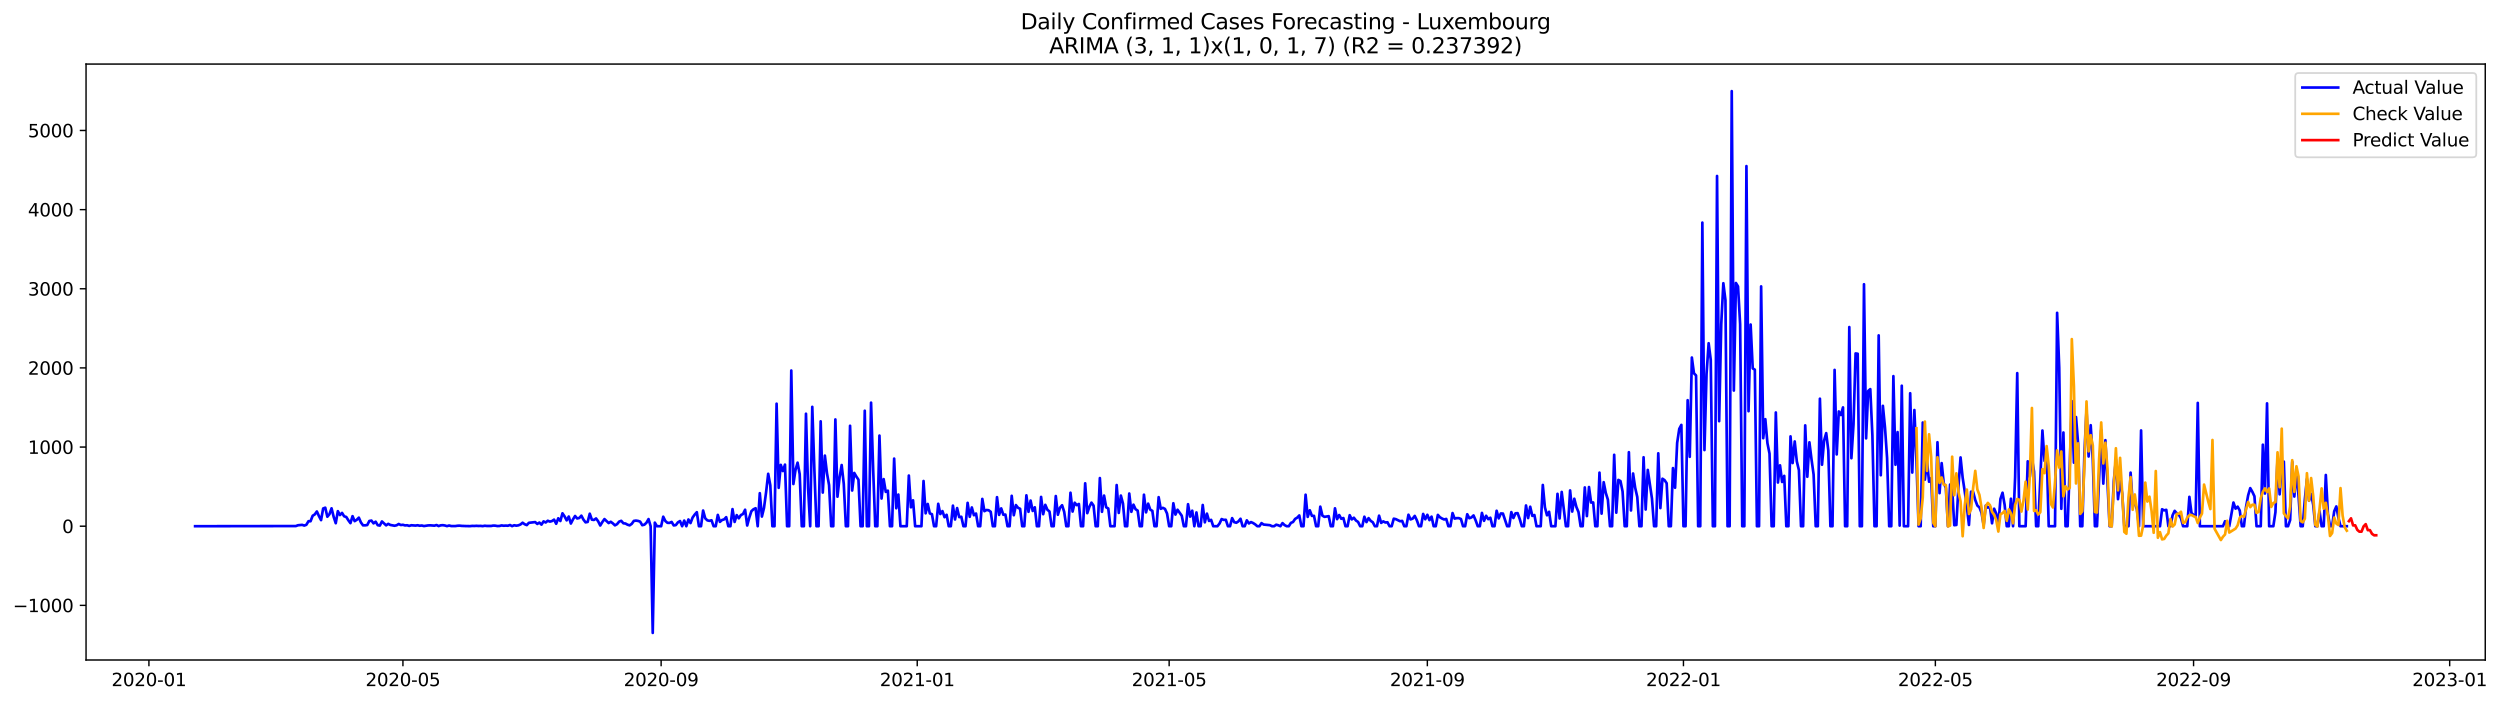 <?xml version="1.0" encoding="utf-8" standalone="no"?>
<!DOCTYPE svg PUBLIC "-//W3C//DTD SVG 1.1//EN"
  "http://www.w3.org/Graphics/SVG/1.1/DTD/svg11.dtd">
<svg xmlns:xlink="http://www.w3.org/1999/xlink" width="1395.46pt" height="392.274pt" viewBox="0 0 1395.46 392.274" xmlns="http://www.w3.org/2000/svg" version="1.1">
 <defs>
  <style type="text/css">*{stroke-linejoin: round; stroke-linecap: butt}</style>
 </defs>
 <g id="figure_1">
  <g id="patch_1">
   <path d="M 0 392.274 
L 1395.46 392.274 
L 1395.46 0 
L 0 0 
z
" style="fill: #ffffff"/>
  </g>
  <g id="axes_1">
   <g id="patch_2">
    <path d="M 48.03 368.396 
L 1387.23 368.396 
L 1387.23 35.755 
L 48.03 35.755 
z
" style="fill: #ffffff"/>
   </g>
   <g id="matplotlib.axis_1">
    <g id="xtick_1">
     <g id="line2d_1">
      <defs>
       <path id="m0e6e13037a" d="M 0 0 
L 0 3.5 
" style="stroke: #000000; stroke-width: 0.8"/>
      </defs>
      <g>
       <use xlink:href="#m0e6e13037a" x="83.124" y="368.396" style="stroke: #000000; stroke-width: 0.8"/>
      </g>
     </g>
     <g id="text_1">
      <!-- 2020-01 -->
      <g transform="translate(62.232 382.994)scale(0.1 -0.1)">
       <defs>
        <path id="DejaVuSans-32" d="M 1228 531 
L 3431 531 
L 3431 0 
L 469 0 
L 469 531 
Q 828 903 1448 1529 
Q 2069 2156 2228 2338 
Q 2531 2678 2651 2914 
Q 2772 3150 2772 3378 
Q 2772 3750 2511 3984 
Q 2250 4219 1831 4219 
Q 1534 4219 1204 4116 
Q 875 4013 500 3803 
L 500 4441 
Q 881 4594 1212 4672 
Q 1544 4750 1819 4750 
Q 2544 4750 2975 4387 
Q 3406 4025 3406 3419 
Q 3406 3131 3298 2873 
Q 3191 2616 2906 2266 
Q 2828 2175 2409 1742 
Q 1991 1309 1228 531 
z
" transform="scale(0.016)"/>
        <path id="DejaVuSans-30" d="M 2034 4250 
Q 1547 4250 1301 3770 
Q 1056 3291 1056 2328 
Q 1056 1369 1301 889 
Q 1547 409 2034 409 
Q 2525 409 2770 889 
Q 3016 1369 3016 2328 
Q 3016 3291 2770 3770 
Q 2525 4250 2034 4250 
z
M 2034 4750 
Q 2819 4750 3233 4129 
Q 3647 3509 3647 2328 
Q 3647 1150 3233 529 
Q 2819 -91 2034 -91 
Q 1250 -91 836 529 
Q 422 1150 422 2328 
Q 422 3509 836 4129 
Q 1250 4750 2034 4750 
z
" transform="scale(0.016)"/>
        <path id="DejaVuSans-2d" d="M 313 2009 
L 1997 2009 
L 1997 1497 
L 313 1497 
L 313 2009 
z
" transform="scale(0.016)"/>
        <path id="DejaVuSans-31" d="M 794 531 
L 1825 531 
L 1825 4091 
L 703 3866 
L 703 4441 
L 1819 4666 
L 2450 4666 
L 2450 531 
L 3481 531 
L 3481 0 
L 794 0 
L 794 531 
z
" transform="scale(0.016)"/>
       </defs>
       <use xlink:href="#DejaVuSans-32"/>
       <use xlink:href="#DejaVuSans-30" x="63.623"/>
       <use xlink:href="#DejaVuSans-32" x="127.246"/>
       <use xlink:href="#DejaVuSans-30" x="190.869"/>
       <use xlink:href="#DejaVuSans-2d" x="254.492"/>
       <use xlink:href="#DejaVuSans-30" x="290.576"/>
       <use xlink:href="#DejaVuSans-31" x="354.199"/>
      </g>
     </g>
    </g>
    <g id="xtick_2">
     <g id="line2d_2">
      <g>
       <use xlink:href="#m0e6e13037a" x="224.906" y="368.396" style="stroke: #000000; stroke-width: 0.8"/>
      </g>
     </g>
     <g id="text_2">
      <!-- 2020-05 -->
      <g transform="translate(204.015 382.994)scale(0.1 -0.1)">
       <defs>
        <path id="DejaVuSans-35" d="M 691 4666 
L 3169 4666 
L 3169 4134 
L 1269 4134 
L 1269 2991 
Q 1406 3038 1543 3061 
Q 1681 3084 1819 3084 
Q 2600 3084 3056 2656 
Q 3513 2228 3513 1497 
Q 3513 744 3044 326 
Q 2575 -91 1722 -91 
Q 1428 -91 1123 -41 
Q 819 9 494 109 
L 494 744 
Q 775 591 1075 516 
Q 1375 441 1709 441 
Q 2250 441 2565 725 
Q 2881 1009 2881 1497 
Q 2881 1984 2565 2268 
Q 2250 2553 1709 2553 
Q 1456 2553 1204 2497 
Q 953 2441 691 2322 
L 691 4666 
z
" transform="scale(0.016)"/>
       </defs>
       <use xlink:href="#DejaVuSans-32"/>
       <use xlink:href="#DejaVuSans-30" x="63.623"/>
       <use xlink:href="#DejaVuSans-32" x="127.246"/>
       <use xlink:href="#DejaVuSans-30" x="190.869"/>
       <use xlink:href="#DejaVuSans-2d" x="254.492"/>
       <use xlink:href="#DejaVuSans-30" x="290.576"/>
       <use xlink:href="#DejaVuSans-35" x="354.199"/>
      </g>
     </g>
    </g>
    <g id="xtick_3">
     <g id="line2d_3">
      <g>
       <use xlink:href="#m0e6e13037a" x="369.032" y="368.396" style="stroke: #000000; stroke-width: 0.8"/>
      </g>
     </g>
     <g id="text_3">
      <!-- 2020-09 -->
      <g transform="translate(348.141 382.994)scale(0.1 -0.1)">
       <defs>
        <path id="DejaVuSans-39" d="M 703 97 
L 703 672 
Q 941 559 1184 500 
Q 1428 441 1663 441 
Q 2288 441 2617 861 
Q 2947 1281 2994 2138 
Q 2813 1869 2534 1725 
Q 2256 1581 1919 1581 
Q 1219 1581 811 2004 
Q 403 2428 403 3163 
Q 403 3881 828 4315 
Q 1253 4750 1959 4750 
Q 2769 4750 3195 4129 
Q 3622 3509 3622 2328 
Q 3622 1225 3098 567 
Q 2575 -91 1691 -91 
Q 1453 -91 1209 -44 
Q 966 3 703 97 
z
M 1959 2075 
Q 2384 2075 2632 2365 
Q 2881 2656 2881 3163 
Q 2881 3666 2632 3958 
Q 2384 4250 1959 4250 
Q 1534 4250 1286 3958 
Q 1038 3666 1038 3163 
Q 1038 2656 1286 2365 
Q 1534 2075 1959 2075 
z
" transform="scale(0.016)"/>
       </defs>
       <use xlink:href="#DejaVuSans-32"/>
       <use xlink:href="#DejaVuSans-30" x="63.623"/>
       <use xlink:href="#DejaVuSans-32" x="127.246"/>
       <use xlink:href="#DejaVuSans-30" x="190.869"/>
       <use xlink:href="#DejaVuSans-2d" x="254.492"/>
       <use xlink:href="#DejaVuSans-30" x="290.576"/>
       <use xlink:href="#DejaVuSans-39" x="354.199"/>
      </g>
     </g>
    </g>
    <g id="xtick_4">
     <g id="line2d_4">
      <g>
       <use xlink:href="#m0e6e13037a" x="511.986" y="368.396" style="stroke: #000000; stroke-width: 0.8"/>
      </g>
     </g>
     <g id="text_4">
      <!-- 2021-01 -->
      <g transform="translate(491.095 382.994)scale(0.1 -0.1)">
       <use xlink:href="#DejaVuSans-32"/>
       <use xlink:href="#DejaVuSans-30" x="63.623"/>
       <use xlink:href="#DejaVuSans-32" x="127.246"/>
       <use xlink:href="#DejaVuSans-31" x="190.869"/>
       <use xlink:href="#DejaVuSans-2d" x="254.492"/>
       <use xlink:href="#DejaVuSans-30" x="290.576"/>
       <use xlink:href="#DejaVuSans-31" x="354.199"/>
      </g>
     </g>
    </g>
    <g id="xtick_5">
     <g id="line2d_5">
      <g>
       <use xlink:href="#m0e6e13037a" x="652.597" y="368.396" style="stroke: #000000; stroke-width: 0.8"/>
      </g>
     </g>
     <g id="text_5">
      <!-- 2021-05 -->
      <g transform="translate(631.706 382.994)scale(0.1 -0.1)">
       <use xlink:href="#DejaVuSans-32"/>
       <use xlink:href="#DejaVuSans-30" x="63.623"/>
       <use xlink:href="#DejaVuSans-32" x="127.246"/>
       <use xlink:href="#DejaVuSans-31" x="190.869"/>
       <use xlink:href="#DejaVuSans-2d" x="254.492"/>
       <use xlink:href="#DejaVuSans-30" x="290.576"/>
       <use xlink:href="#DejaVuSans-35" x="354.199"/>
      </g>
     </g>
    </g>
    <g id="xtick_6">
     <g id="line2d_6">
      <g>
       <use xlink:href="#m0e6e13037a" x="796.723" y="368.396" style="stroke: #000000; stroke-width: 0.8"/>
      </g>
     </g>
     <g id="text_6">
      <!-- 2021-09 -->
      <g transform="translate(775.832 382.994)scale(0.1 -0.1)">
       <use xlink:href="#DejaVuSans-32"/>
       <use xlink:href="#DejaVuSans-30" x="63.623"/>
       <use xlink:href="#DejaVuSans-32" x="127.246"/>
       <use xlink:href="#DejaVuSans-31" x="190.869"/>
       <use xlink:href="#DejaVuSans-2d" x="254.492"/>
       <use xlink:href="#DejaVuSans-30" x="290.576"/>
       <use xlink:href="#DejaVuSans-39" x="354.199"/>
      </g>
     </g>
    </g>
    <g id="xtick_7">
     <g id="line2d_7">
      <g>
       <use xlink:href="#m0e6e13037a" x="939.677" y="368.396" style="stroke: #000000; stroke-width: 0.8"/>
      </g>
     </g>
     <g id="text_7">
      <!-- 2022-01 -->
      <g transform="translate(918.786 382.994)scale(0.1 -0.1)">
       <use xlink:href="#DejaVuSans-32"/>
       <use xlink:href="#DejaVuSans-30" x="63.623"/>
       <use xlink:href="#DejaVuSans-32" x="127.246"/>
       <use xlink:href="#DejaVuSans-32" x="190.869"/>
       <use xlink:href="#DejaVuSans-2d" x="254.492"/>
       <use xlink:href="#DejaVuSans-30" x="290.576"/>
       <use xlink:href="#DejaVuSans-31" x="354.199"/>
      </g>
     </g>
    </g>
    <g id="xtick_8">
     <g id="line2d_8">
      <g>
       <use xlink:href="#m0e6e13037a" x="1080.288" y="368.396" style="stroke: #000000; stroke-width: 0.8"/>
      </g>
     </g>
     <g id="text_8">
      <!-- 2022-05 -->
      <g transform="translate(1059.397 382.994)scale(0.1 -0.1)">
       <use xlink:href="#DejaVuSans-32"/>
       <use xlink:href="#DejaVuSans-30" x="63.623"/>
       <use xlink:href="#DejaVuSans-32" x="127.246"/>
       <use xlink:href="#DejaVuSans-32" x="190.869"/>
       <use xlink:href="#DejaVuSans-2d" x="254.492"/>
       <use xlink:href="#DejaVuSans-30" x="290.576"/>
       <use xlink:href="#DejaVuSans-35" x="354.199"/>
      </g>
     </g>
    </g>
    <g id="xtick_9">
     <g id="line2d_9">
      <g>
       <use xlink:href="#m0e6e13037a" x="1224.414" y="368.396" style="stroke: #000000; stroke-width: 0.8"/>
      </g>
     </g>
     <g id="text_9">
      <!-- 2022-09 -->
      <g transform="translate(1203.523 382.994)scale(0.1 -0.1)">
       <use xlink:href="#DejaVuSans-32"/>
       <use xlink:href="#DejaVuSans-30" x="63.623"/>
       <use xlink:href="#DejaVuSans-32" x="127.246"/>
       <use xlink:href="#DejaVuSans-32" x="190.869"/>
       <use xlink:href="#DejaVuSans-2d" x="254.492"/>
       <use xlink:href="#DejaVuSans-30" x="290.576"/>
       <use xlink:href="#DejaVuSans-39" x="354.199"/>
      </g>
     </g>
    </g>
    <g id="xtick_10">
     <g id="line2d_10">
      <g>
       <use xlink:href="#m0e6e13037a" x="1367.368" y="368.396" style="stroke: #000000; stroke-width: 0.8"/>
      </g>
     </g>
     <g id="text_10">
      <!-- 2023-01 -->
      <g transform="translate(1346.477 382.994)scale(0.1 -0.1)">
       <defs>
        <path id="DejaVuSans-33" d="M 2597 2516 
Q 3050 2419 3304 2112 
Q 3559 1806 3559 1356 
Q 3559 666 3084 287 
Q 2609 -91 1734 -91 
Q 1441 -91 1130 -33 
Q 819 25 488 141 
L 488 750 
Q 750 597 1062 519 
Q 1375 441 1716 441 
Q 2309 441 2620 675 
Q 2931 909 2931 1356 
Q 2931 1769 2642 2001 
Q 2353 2234 1838 2234 
L 1294 2234 
L 1294 2753 
L 1863 2753 
Q 2328 2753 2575 2939 
Q 2822 3125 2822 3475 
Q 2822 3834 2567 4026 
Q 2313 4219 1838 4219 
Q 1578 4219 1281 4162 
Q 984 4106 628 3988 
L 628 4550 
Q 988 4650 1302 4700 
Q 1616 4750 1894 4750 
Q 2613 4750 3031 4423 
Q 3450 4097 3450 3541 
Q 3450 3153 3228 2886 
Q 3006 2619 2597 2516 
z
" transform="scale(0.016)"/>
       </defs>
       <use xlink:href="#DejaVuSans-32"/>
       <use xlink:href="#DejaVuSans-30" x="63.623"/>
       <use xlink:href="#DejaVuSans-32" x="127.246"/>
       <use xlink:href="#DejaVuSans-33" x="190.869"/>
       <use xlink:href="#DejaVuSans-2d" x="254.492"/>
       <use xlink:href="#DejaVuSans-30" x="290.576"/>
       <use xlink:href="#DejaVuSans-31" x="354.199"/>
      </g>
     </g>
    </g>
   </g>
   <g id="matplotlib.axis_2">
    <g id="ytick_1">
     <g id="line2d_11">
      <defs>
       <path id="maed65c2518" d="M 0 0 
L -3.5 0 
" style="stroke: #000000; stroke-width: 0.8"/>
      </defs>
      <g>
       <use xlink:href="#maed65c2518" x="48.03" y="337.901" style="stroke: #000000; stroke-width: 0.8"/>
      </g>
     </g>
     <g id="text_11">
      <!-- −1000 -->
      <g transform="translate(7.2 341.701)scale(0.1 -0.1)">
       <defs>
        <path id="DejaVuSans-2212" d="M 678 2272 
L 4684 2272 
L 4684 1741 
L 678 1741 
L 678 2272 
z
" transform="scale(0.016)"/>
       </defs>
       <use xlink:href="#DejaVuSans-2212"/>
       <use xlink:href="#DejaVuSans-31" x="83.789"/>
       <use xlink:href="#DejaVuSans-30" x="147.412"/>
       <use xlink:href="#DejaVuSans-30" x="211.035"/>
       <use xlink:href="#DejaVuSans-30" x="274.658"/>
      </g>
     </g>
    </g>
    <g id="ytick_2">
     <g id="line2d_12">
      <g>
       <use xlink:href="#maed65c2518" x="48.03" y="293.723" style="stroke: #000000; stroke-width: 0.8"/>
      </g>
     </g>
     <g id="text_12">
      <!-- 0 -->
      <g transform="translate(34.667 297.522)scale(0.1 -0.1)">
       <use xlink:href="#DejaVuSans-30"/>
      </g>
     </g>
    </g>
    <g id="ytick_3">
     <g id="line2d_13">
      <g>
       <use xlink:href="#maed65c2518" x="48.03" y="249.545" style="stroke: #000000; stroke-width: 0.8"/>
      </g>
     </g>
     <g id="text_13">
      <!-- 1000 -->
      <g transform="translate(15.58 253.344)scale(0.1 -0.1)">
       <use xlink:href="#DejaVuSans-31"/>
       <use xlink:href="#DejaVuSans-30" x="63.623"/>
       <use xlink:href="#DejaVuSans-30" x="127.246"/>
       <use xlink:href="#DejaVuSans-30" x="190.869"/>
      </g>
     </g>
    </g>
    <g id="ytick_4">
     <g id="line2d_14">
      <g>
       <use xlink:href="#maed65c2518" x="48.03" y="205.367" style="stroke: #000000; stroke-width: 0.8"/>
      </g>
     </g>
     <g id="text_14">
      <!-- 2000 -->
      <g transform="translate(15.58 209.166)scale(0.1 -0.1)">
       <use xlink:href="#DejaVuSans-32"/>
       <use xlink:href="#DejaVuSans-30" x="63.623"/>
       <use xlink:href="#DejaVuSans-30" x="127.246"/>
       <use xlink:href="#DejaVuSans-30" x="190.869"/>
      </g>
     </g>
    </g>
    <g id="ytick_5">
     <g id="line2d_15">
      <g>
       <use xlink:href="#maed65c2518" x="48.03" y="161.189" style="stroke: #000000; stroke-width: 0.8"/>
      </g>
     </g>
     <g id="text_15">
      <!-- 3000 -->
      <g transform="translate(15.58 164.988)scale(0.1 -0.1)">
       <use xlink:href="#DejaVuSans-33"/>
       <use xlink:href="#DejaVuSans-30" x="63.623"/>
       <use xlink:href="#DejaVuSans-30" x="127.246"/>
       <use xlink:href="#DejaVuSans-30" x="190.869"/>
      </g>
     </g>
    </g>
    <g id="ytick_6">
     <g id="line2d_16">
      <g>
       <use xlink:href="#maed65c2518" x="48.03" y="117.01" style="stroke: #000000; stroke-width: 0.8"/>
      </g>
     </g>
     <g id="text_16">
      <!-- 4000 -->
      <g transform="translate(15.58 120.81)scale(0.1 -0.1)">
       <defs>
        <path id="DejaVuSans-34" d="M 2419 4116 
L 825 1625 
L 2419 1625 
L 2419 4116 
z
M 2253 4666 
L 3047 4666 
L 3047 1625 
L 3713 1625 
L 3713 1100 
L 3047 1100 
L 3047 0 
L 2419 0 
L 2419 1100 
L 313 1100 
L 313 1709 
L 2253 4666 
z
" transform="scale(0.016)"/>
       </defs>
       <use xlink:href="#DejaVuSans-34"/>
       <use xlink:href="#DejaVuSans-30" x="63.623"/>
       <use xlink:href="#DejaVuSans-30" x="127.246"/>
       <use xlink:href="#DejaVuSans-30" x="190.869"/>
      </g>
     </g>
    </g>
    <g id="ytick_7">
     <g id="line2d_17">
      <g>
       <use xlink:href="#maed65c2518" x="48.03" y="72.832" style="stroke: #000000; stroke-width: 0.8"/>
      </g>
     </g>
     <g id="text_17">
      <!-- 5000 -->
      <g transform="translate(15.58 76.631)scale(0.1 -0.1)">
       <use xlink:href="#DejaVuSans-35"/>
       <use xlink:href="#DejaVuSans-30" x="63.623"/>
       <use xlink:href="#DejaVuSans-30" x="127.246"/>
       <use xlink:href="#DejaVuSans-30" x="190.869"/>
      </g>
     </g>
    </g>
   </g>
   <g id="line2d_18">
    <path d="M 108.902 293.723 
L 165.147 293.635 
L 166.318 293.193 
L 168.662 292.972 
L 169.834 293.37 
L 171.005 292.928 
L 172.177 290.94 
L 173.349 290.94 
L 174.521 287.892 
L 175.693 287.141 
L 176.864 285.506 
L 178.036 288.068 
L 179.208 290.322 
L 180.38 283.827 
L 181.551 283.386 
L 182.723 288.422 
L 183.895 287.008 
L 185.067 283.739 
L 186.238 288.466 
L 187.41 292.044 
L 188.582 285.329 
L 189.754 287.494 
L 190.925 286.301 
L 192.097 288.201 
L 193.269 288.554 
L 194.441 290.41 
L 195.612 292 
L 196.784 288.113 
L 197.956 290.896 
L 199.128 290.145 
L 200.299 288.952 
L 201.471 291.647 
L 202.643 293.237 
L 203.815 293.237 
L 204.986 293.061 
L 206.158 290.807 
L 207.33 290.587 
L 208.502 292.133 
L 209.673 291.205 
L 210.845 293.149 
L 212.017 293.37 
L 213.189 291.073 
L 215.532 293.237 
L 216.704 292.398 
L 217.876 293.016 
L 220.219 293.458 
L 221.391 293.193 
L 222.563 292.486 
L 223.735 293.061 
L 224.906 292.928 
L 226.078 293.281 
L 227.25 293.193 
L 228.422 293.547 
L 229.593 293.193 
L 231.937 293.37 
L 233.109 293.193 
L 234.28 293.458 
L 235.452 293.326 
L 236.624 293.635 
L 238.967 293.281 
L 240.139 293.237 
L 242.483 293.414 
L 243.654 293.061 
L 244.826 293.635 
L 245.998 293.237 
L 247.17 293.149 
L 248.341 293.326 
L 249.513 293.679 
L 250.685 293.326 
L 251.857 293.635 
L 254.2 293.635 
L 255.372 293.458 
L 256.544 293.414 
L 257.715 293.547 
L 260.059 293.635 
L 262.402 293.679 
L 263.574 293.547 
L 264.746 293.591 
L 265.918 293.502 
L 267.089 293.591 
L 268.261 293.547 
L 269.433 293.679 
L 270.605 293.458 
L 271.777 293.591 
L 274.12 293.591 
L 275.292 293.37 
L 276.464 293.414 
L 277.635 293.635 
L 278.807 293.591 
L 279.979 293.281 
L 281.151 293.458 
L 282.322 293.37 
L 283.494 293.458 
L 284.666 293.061 
L 285.838 293.679 
L 287.009 293.193 
L 288.181 293.414 
L 289.353 293.237 
L 290.525 292.751 
L 291.696 291.779 
L 292.868 292.619 
L 294.04 293.105 
L 295.212 291.824 
L 298.727 291.426 
L 299.899 292.442 
L 301.07 291.691 
L 302.242 292.84 
L 303.414 291.028 
L 304.586 291.647 
L 305.757 290.675 
L 306.929 291.161 
L 308.101 290.852 
L 309.273 290.056 
L 310.444 292.354 
L 311.616 289.305 
L 312.788 290.807 
L 313.96 286.522 
L 315.131 288.245 
L 316.303 290.454 
L 317.475 288.333 
L 318.647 292.221 
L 319.819 289.924 
L 320.99 288.024 
L 322.162 289.394 
L 323.334 289.129 
L 324.506 287.848 
L 325.677 290.056 
L 326.849 291.559 
L 328.021 291.338 
L 329.193 286.743 
L 330.364 290.056 
L 331.536 290.233 
L 332.708 289.394 
L 333.88 290.984 
L 335.051 293.326 
L 336.223 291.382 
L 337.395 289.747 
L 339.738 291.956 
L 340.91 291.249 
L 342.082 292.133 
L 343.254 293.237 
L 344.425 292.575 
L 345.597 291.161 
L 346.769 290.719 
L 347.941 292.089 
L 349.112 292.221 
L 350.284 292.884 
L 351.456 293.237 
L 352.628 292.398 
L 353.799 290.763 
L 354.971 290.587 
L 356.143 290.763 
L 357.315 291.161 
L 358.486 293.149 
L 359.658 292.884 
L 360.83 291.779 
L 362.002 289.747 
L 363.173 293.723 
L 364.345 353.276 
L 365.517 291.735 
L 366.689 293.723 
L 369.032 293.723 
L 370.204 288.422 
L 371.376 290.807 
L 372.548 291.824 
L 373.719 291.868 
L 374.891 291.338 
L 376.063 293.281 
L 377.235 293.105 
L 378.406 291.559 
L 379.578 290.852 
L 380.75 293.723 
L 381.922 290.587 
L 383.093 293.723 
L 384.265 289.968 
L 385.437 291.956 
L 386.609 288.864 
L 387.78 287.229 
L 388.952 285.904 
L 390.124 293.723 
L 391.296 293.723 
L 392.467 284.976 
L 393.639 289.305 
L 394.811 290.454 
L 395.983 290.719 
L 397.154 290.41 
L 398.326 293.723 
L 399.498 293.723 
L 400.67 287.406 
L 401.841 291.293 
L 403.013 290.277 
L 404.185 289.924 
L 405.357 288.687 
L 406.528 293.723 
L 407.7 293.723 
L 408.872 284.181 
L 410.044 291.338 
L 411.215 287.538 
L 412.387 289.305 
L 413.559 287.494 
L 414.731 286.92 
L 415.903 284.534 
L 417.074 293.326 
L 418.246 288.908 
L 419.418 285.329 
L 420.59 284.269 
L 421.761 283.695 
L 422.933 293.723 
L 424.105 275.301 
L 425.277 288.333 
L 426.448 283.518 
L 427.62 274.727 
L 428.792 264.477 
L 429.964 270.839 
L 431.135 293.723 
L 432.307 293.723 
L 433.479 225.335 
L 434.651 272.297 
L 435.822 259.485 
L 436.994 262.931 
L 438.166 259.353 
L 439.338 293.723 
L 440.509 293.723 
L 441.681 206.825 
L 442.853 270.176 
L 444.025 262.357 
L 445.196 258.248 
L 446.368 264.61 
L 447.54 293.723 
L 448.712 293.723 
L 449.883 230.946 
L 451.055 272.385 
L 452.227 293.723 
L 453.399 227.102 
L 454.57 262.224 
L 455.742 293.723 
L 456.914 293.723 
L 458.086 235.187 
L 459.257 274.947 
L 460.429 254.316 
L 461.601 264.124 
L 462.773 270.795 
L 463.945 293.723 
L 465.116 293.723 
L 466.288 234.127 
L 467.46 277.245 
L 468.632 266.509 
L 469.803 259.573 
L 470.975 270.044 
L 472.147 293.723 
L 473.319 293.723 
L 474.49 237.661 
L 475.662 273.799 
L 476.834 263.991 
L 478.006 266.023 
L 479.177 267.746 
L 480.349 293.723 
L 481.521 293.723 
L 482.693 229.267 
L 483.864 293.723 
L 485.036 293.723 
L 486.208 224.761 
L 487.38 262.003 
L 488.551 293.723 
L 489.723 293.723 
L 490.895 243.139 
L 492.067 278.261 
L 493.238 267.437 
L 494.41 274.55 
L 495.582 273.887 
L 496.754 293.723 
L 497.925 293.723 
L 499.097 255.995 
L 500.269 283.695 
L 501.441 276.052 
L 502.612 293.723 
L 506.128 293.723 
L 507.299 265.449 
L 508.471 283.165 
L 509.643 279.277 
L 510.815 293.723 
L 514.33 293.723 
L 515.502 268.497 
L 516.674 286.522 
L 517.845 281.309 
L 519.017 286.566 
L 520.189 287.008 
L 521.361 293.723 
L 522.532 293.723 
L 523.704 281.221 
L 524.876 286.92 
L 526.048 285.285 
L 527.219 288.687 
L 528.391 287.362 
L 529.563 293.723 
L 530.735 293.723 
L 531.906 282.237 
L 533.078 289.968 
L 534.25 283.606 
L 535.422 288.643 
L 536.593 288.466 
L 537.765 293.723 
L 538.937 293.723 
L 540.109 280.691 
L 541.28 288.466 
L 542.452 283.253 
L 543.624 287.582 
L 544.796 286.655 
L 545.967 293.723 
L 547.139 293.723 
L 548.311 278.482 
L 549.483 285.329 
L 550.654 284.667 
L 551.826 284.799 
L 552.998 285.683 
L 554.17 293.723 
L 555.341 293.723 
L 556.513 277.51 
L 557.685 287.406 
L 558.857 283.783 
L 560.028 287.317 
L 561.2 287.229 
L 562.372 293.723 
L 563.544 293.723 
L 564.716 276.759 
L 565.887 287.582 
L 567.059 281.928 
L 568.231 283.43 
L 569.403 284.004 
L 570.574 293.723 
L 571.746 293.723 
L 572.918 276.494 
L 574.09 285.683 
L 575.261 279.409 
L 576.433 285.197 
L 577.605 283.165 
L 578.777 293.723 
L 579.948 293.723 
L 581.12 277.377 
L 582.292 287.008 
L 583.464 281.795 
L 584.635 284.534 
L 585.807 285.506 
L 586.979 293.723 
L 588.151 293.723 
L 589.322 276.891 
L 590.494 287.317 
L 591.666 283.386 
L 592.838 282.016 
L 594.009 285.683 
L 595.181 293.723 
L 596.353 293.723 
L 597.525 275.036 
L 598.696 285.55 
L 599.868 280.602 
L 601.04 281.972 
L 602.212 281.309 
L 603.383 293.723 
L 604.555 293.723 
L 605.727 269.779 
L 606.899 286.434 
L 608.07 282.9 
L 609.242 280.558 
L 610.414 282.237 
L 611.586 293.723 
L 612.758 293.723 
L 613.929 266.863 
L 615.101 285.683 
L 616.273 276.626 
L 617.445 283.165 
L 618.616 283.827 
L 619.788 293.723 
L 622.132 293.723 
L 623.303 270.751 
L 624.475 286.301 
L 625.647 276.626 
L 626.819 281.044 
L 627.99 293.723 
L 629.162 293.723 
L 630.334 275.478 
L 631.506 285.683 
L 632.677 281.707 
L 633.849 284.225 
L 635.021 285.02 
L 636.193 293.723 
L 637.364 293.723 
L 638.536 276.14 
L 639.708 285.992 
L 640.88 281.132 
L 642.051 284.49 
L 643.223 285.153 
L 644.395 293.723 
L 645.567 293.723 
L 646.738 277.51 
L 647.91 284.004 
L 649.082 283.474 
L 650.254 284.048 
L 651.425 286.655 
L 652.597 293.723 
L 653.769 293.723 
L 654.941 280.912 
L 656.112 287.229 
L 657.284 284.534 
L 659.628 287.848 
L 660.8 293.723 
L 661.971 293.723 
L 663.143 281.442 
L 664.315 288.378 
L 665.487 285.064 
L 666.658 293.723 
L 667.83 286.036 
L 669.002 293.723 
L 670.174 293.723 
L 671.345 281.883 
L 672.517 291.559 
L 673.689 286.699 
L 674.861 290.763 
L 676.032 290.189 
L 677.204 293.723 
L 679.548 293.723 
L 680.719 292.221 
L 681.891 289.747 
L 683.063 290.189 
L 684.235 290.145 
L 685.406 293.723 
L 686.578 293.723 
L 687.75 289.217 
L 688.922 291.47 
L 690.093 291.779 
L 691.265 291.028 
L 692.437 289.57 
L 693.609 293.723 
L 694.78 293.723 
L 695.952 290.454 
L 697.124 292.177 
L 698.296 291.426 
L 699.467 291.956 
L 700.639 292.707 
L 701.811 293.723 
L 702.983 293.723 
L 704.154 292 
L 705.326 292.796 
L 708.842 293.149 
L 710.013 293.723 
L 711.185 293.723 
L 712.357 292.884 
L 713.529 293.193 
L 714.7 293.723 
L 715.872 292 
L 717.044 293.105 
L 718.216 293.723 
L 719.387 293.723 
L 720.559 291.868 
L 721.731 291.382 
L 722.903 289.659 
L 724.074 288.952 
L 725.246 287.715 
L 726.418 293.723 
L 727.59 293.723 
L 728.761 276.14 
L 729.933 288.51 
L 731.105 284.843 
L 732.277 287.936 
L 733.448 287.936 
L 734.62 293.723 
L 735.792 293.723 
L 736.964 282.811 
L 738.135 287.803 
L 739.307 288.51 
L 741.651 288.113 
L 742.822 293.723 
L 743.994 293.723 
L 745.166 283.739 
L 746.338 289.791 
L 747.509 287.494 
L 748.681 289.57 
L 749.853 289.173 
L 751.025 293.723 
L 752.196 293.723 
L 753.368 287.582 
L 754.54 289.924 
L 755.712 288.996 
L 756.884 290.542 
L 758.055 291.338 
L 759.227 293.723 
L 760.399 293.723 
L 761.571 288.422 
L 762.742 291.426 
L 763.914 289.217 
L 765.086 290.719 
L 766.258 291.514 
L 767.429 293.723 
L 768.601 293.723 
L 769.773 287.848 
L 770.945 291.868 
L 772.116 291.028 
L 773.288 291.647 
L 774.46 291.514 
L 775.632 293.723 
L 776.803 293.723 
L 777.975 289.526 
L 779.147 289.791 
L 781.49 290.94 
L 782.662 290.763 
L 783.834 293.723 
L 785.006 293.723 
L 786.177 287.317 
L 787.349 289.924 
L 788.521 289.482 
L 789.693 287.98 
L 790.864 290.41 
L 792.036 293.723 
L 793.208 293.723 
L 794.38 286.876 
L 795.551 289.836 
L 796.723 287.362 
L 797.895 290.322 
L 799.067 288.378 
L 800.238 293.723 
L 801.41 293.723 
L 802.582 287.406 
L 803.754 288.731 
L 804.926 289.438 
L 806.097 289.968 
L 807.269 289.659 
L 808.441 293.723 
L 809.613 293.723 
L 810.784 286.39 
L 811.956 289.482 
L 813.128 289.217 
L 814.3 289.217 
L 815.471 289.703 
L 816.643 293.723 
L 817.815 293.723 
L 818.987 287.052 
L 820.158 289.261 
L 821.33 288.819 
L 822.502 287.715 
L 823.674 290.454 
L 824.845 293.723 
L 826.017 293.723 
L 827.189 286.301 
L 828.361 290.719 
L 829.532 287.892 
L 830.704 289.791 
L 831.876 288.996 
L 833.048 293.723 
L 834.219 293.723 
L 835.391 285.108 
L 836.563 289.35 
L 837.735 286.611 
L 838.906 286.655 
L 841.25 293.723 
L 842.422 293.723 
L 843.593 285.86 
L 844.765 289.129 
L 845.937 286.522 
L 847.109 286.434 
L 848.28 289.659 
L 849.452 293.723 
L 850.624 293.723 
L 851.796 282.149 
L 852.968 289.173 
L 854.139 282.855 
L 855.311 287.936 
L 856.483 287.494 
L 857.655 293.723 
L 859.998 293.723 
L 861.17 270.706 
L 862.342 283.165 
L 863.513 287.627 
L 864.685 285.683 
L 865.857 293.723 
L 868.2 293.723 
L 869.372 275.654 
L 870.544 289.394 
L 871.716 274.594 
L 874.059 293.723 
L 875.231 293.723 
L 876.403 273.755 
L 877.574 285.55 
L 878.746 278.393 
L 879.918 282.988 
L 881.09 285.815 
L 882.261 293.723 
L 883.433 293.723 
L 884.605 272.076 
L 885.777 288.068 
L 886.948 271.855 
L 888.12 280.514 
L 889.292 280.47 
L 890.464 293.723 
L 891.635 293.723 
L 892.807 263.815 
L 893.979 286.699 
L 895.151 269.16 
L 896.322 275.124 
L 897.494 278.924 
L 898.666 293.723 
L 899.838 293.723 
L 901.01 253.874 
L 902.181 286.169 
L 903.353 267.879 
L 904.525 268.542 
L 905.697 274.373 
L 906.868 293.723 
L 908.04 293.723 
L 909.212 252.417 
L 910.384 284.932 
L 911.555 264.301 
L 912.727 272.253 
L 913.899 277.421 
L 915.071 293.723 
L 916.242 293.723 
L 917.414 255.244 
L 918.586 284.402 
L 919.758 262.313 
L 922.101 278.305 
L 923.273 293.723 
L 924.445 293.723 
L 925.616 253.035 
L 926.788 283.606 
L 927.96 267.216 
L 929.132 268.012 
L 930.303 269.734 
L 931.475 293.723 
L 932.647 293.723 
L 933.819 261.296 
L 934.99 272.253 
L 936.162 247.204 
L 937.334 239.384 
L 938.506 237.175 
L 939.677 293.723 
L 940.849 293.723 
L 942.021 223.391 
L 943.193 254.979 
L 944.364 199.579 
L 945.536 208.371 
L 946.708 209.564 
L 947.88 293.723 
L 949.052 293.723 
L 950.223 124.256 
L 951.395 251.224 
L 952.567 208.724 
L 953.739 191.583 
L 954.91 200.816 
L 956.082 293.723 
L 957.254 293.723 
L 958.426 98.235 
L 959.597 235.099 
L 960.769 180.98 
L 961.941 158.096 
L 963.113 167.55 
L 964.284 293.723 
L 965.456 293.723 
L 966.628 50.876 
L 967.8 218.002 
L 968.971 157.964 
L 970.143 159.907 
L 971.315 180.98 
L 972.487 293.723 
L 973.658 293.723 
L 974.83 92.712 
L 976.002 229.532 
L 977.174 181.157 
L 978.345 205.632 
L 979.517 206.339 
L 980.689 293.723 
L 981.861 293.723 
L 983.032 159.863 
L 984.204 244.597 
L 985.376 233.994 
L 986.548 247.336 
L 987.719 253.212 
L 988.891 293.723 
L 990.063 293.723 
L 991.235 230.239 
L 992.406 269.337 
L 993.578 259.75 
L 994.75 269.028 
L 995.922 265.626 
L 997.094 293.723 
L 998.265 293.723 
L 999.437 243.581 
L 1000.609 258.469 
L 1001.781 246.408 
L 1002.952 257.541 
L 1004.124 262.445 
L 1005.296 293.723 
L 1006.468 293.723 
L 1007.639 237.44 
L 1008.811 266.112 
L 1009.983 246.894 
L 1011.155 256.393 
L 1012.326 264.875 
L 1013.498 293.723 
L 1014.67 293.723 
L 1015.842 222.552 
L 1017.013 259.397 
L 1018.185 245.922 
L 1019.357 241.77 
L 1020.529 251.4 
L 1021.7 293.723 
L 1022.872 293.723 
L 1024.044 206.471 
L 1025.216 253.654 
L 1026.387 229.665 
L 1027.559 231.653 
L 1028.731 227.412 
L 1029.903 293.723 
L 1031.074 293.723 
L 1032.246 182.571 
L 1033.418 255.774 
L 1034.59 236.998 
L 1035.761 197.282 
L 1036.933 197.459 
L 1038.105 293.723 
L 1039.277 293.723 
L 1040.448 158.67 
L 1041.62 244.685 
L 1042.792 218.223 
L 1043.964 217.207 
L 1045.136 243.007 
L 1046.307 293.723 
L 1047.479 293.723 
L 1048.651 187.21 
L 1049.823 265.272 
L 1050.994 226.528 
L 1052.166 238.545 
L 1053.338 255.642 
L 1054.51 293.723 
L 1055.681 293.723 
L 1056.853 209.961 
L 1058.025 259.397 
L 1059.197 241.195 
L 1060.368 293.37 
L 1061.54 215.307 
L 1062.712 293.723 
L 1065.055 293.723 
L 1066.227 219.504 
L 1067.399 263.77 
L 1068.571 228.87 
L 1069.742 257.099 
L 1070.914 293.723 
L 1072.086 293.723 
L 1073.258 235.85 
L 1074.429 267.746 
L 1075.601 257.409 
L 1076.773 268.895 
L 1077.945 266.863 
L 1079.116 293.723 
L 1080.288 293.723 
L 1081.46 246.85 
L 1082.632 275.257 
L 1083.803 258.513 
L 1084.975 269.734 
L 1086.147 272.297 
L 1087.319 293.723 
L 1088.49 270.485 
L 1089.662 272.562 
L 1090.834 293.149 
L 1092.006 293.016 
L 1093.178 271.369 
L 1094.349 255.332 
L 1095.521 266.642 
L 1096.693 274.373 
L 1097.865 282.855 
L 1099.036 293.016 
L 1100.208 274.462 
L 1101.38 274.638 
L 1102.552 279.1 
L 1103.723 282.193 
L 1104.895 283.253 
L 1106.067 286.257 
L 1107.239 293.149 
L 1108.41 282.193 
L 1109.582 283.341 
L 1110.754 282.9 
L 1111.926 292.089 
L 1113.097 283.96 
L 1114.269 286.655 
L 1115.441 293.061 
L 1116.613 278.526 
L 1117.784 275.036 
L 1118.956 281.795 
L 1120.128 293.723 
L 1121.3 293.723 
L 1122.471 278.393 
L 1123.643 293.723 
L 1124.815 266.333 
L 1125.987 208.283 
L 1127.158 293.723 
L 1130.674 293.723 
L 1131.845 257.497 
L 1133.017 266.112 
L 1134.189 255.951 
L 1135.361 263.152 
L 1136.532 293.723 
L 1137.704 293.723 
L 1140.048 240.312 
L 1141.22 257.276 
L 1142.391 251.135 
L 1143.563 293.723 
L 1147.078 293.723 
L 1148.25 174.619 
L 1149.422 205.19 
L 1150.594 284.004 
L 1151.765 241.416 
L 1152.937 293.723 
L 1154.109 293.723 
L 1155.281 260.501 
L 1156.452 223.877 
L 1157.624 258.248 
L 1158.796 232.801 
L 1159.968 247.601 
L 1161.139 293.723 
L 1162.311 293.723 
L 1163.483 253.123 
L 1164.655 228.737 
L 1165.826 254.802 
L 1166.998 237.352 
L 1168.17 256.834 
L 1169.342 293.723 
L 1170.513 293.723 
L 1172.857 240.003 
L 1174.029 269.955 
L 1175.2 245.702 
L 1177.544 293.723 
L 1178.716 293.723 
L 1179.887 268.497 
L 1181.059 256.569 
L 1182.231 278.614 
L 1183.403 268.63 
L 1184.574 275.478 
L 1185.746 293.723 
L 1188.09 293.723 
L 1189.262 263.815 
L 1190.433 281.132 
L 1191.605 280.779 
L 1192.777 284.269 
L 1193.949 293.723 
L 1195.12 240.268 
L 1196.292 293.723 
L 1205.666 293.723 
L 1206.838 284.269 
L 1208.01 284.888 
L 1209.181 284.578 
L 1210.353 293.723 
L 1211.525 293.723 
L 1212.697 287.671 
L 1213.868 285.153 
L 1215.04 286.566 
L 1216.212 287.406 
L 1217.384 289.261 
L 1218.555 293.723 
L 1220.899 293.723 
L 1222.071 277.333 
L 1223.242 286.345 
L 1224.414 287.494 
L 1225.586 287.892 
L 1226.758 224.894 
L 1227.929 293.723 
L 1240.819 293.723 
L 1241.991 290.94 
L 1243.162 293.723 
L 1244.334 293.723 
L 1246.678 280.514 
L 1247.849 283.916 
L 1249.021 282.811 
L 1250.193 284.976 
L 1251.365 293.723 
L 1252.536 293.723 
L 1253.708 282.988 
L 1254.88 276.494 
L 1256.052 272.474 
L 1257.223 274.506 
L 1258.395 277.024 
L 1259.567 293.723 
L 1261.91 293.723 
L 1263.082 248.22 
L 1264.254 275.478 
L 1265.426 225.159 
L 1266.597 293.723 
L 1268.941 293.723 
L 1270.113 285.86 
L 1271.284 255.686 
L 1272.456 275.919 
L 1273.628 260.766 
L 1274.8 257.674 
L 1275.971 293.723 
L 1277.143 293.723 
L 1278.315 290.277 
L 1279.487 257.851 
L 1280.658 277.156 
L 1281.83 263.108 
L 1283.002 276.759 
L 1284.174 293.723 
L 1285.345 293.723 
L 1286.517 278.835 
L 1287.689 267.437 
L 1288.861 279.498 
L 1290.033 275.699 
L 1291.204 281.795 
L 1292.376 293.723 
L 1293.548 293.723 
L 1294.72 285.329 
L 1295.891 293.723 
L 1297.063 293.723 
L 1298.235 265.14 
L 1299.407 286.787 
L 1300.578 293.723 
L 1301.75 293.723 
L 1302.922 285.374 
L 1304.094 282.679 
L 1305.265 288.996 
L 1306.437 293.723 
L 1309.952 293.723 
L 1309.952 293.723 
" clip-path="url(#p79000c28cb)" style="fill: none; stroke: #0000ff; stroke-width: 1.5; stroke-linecap: square"/>
   </g>
   <g id="line2d_19">
    <path d="M 1069.742 239.062 
L 1070.914 292.813 
L 1072.086 289.392 
L 1073.258 277.697 
L 1074.429 235.325 
L 1075.601 262.833 
L 1076.773 242.411 
L 1077.945 255.11 
L 1079.116 291.828 
L 1080.288 293.752 
L 1081.46 255.251 
L 1082.632 269.52 
L 1083.803 266.536 
L 1084.975 270.505 
L 1086.147 270.776 
L 1087.319 293.841 
L 1088.49 293.405 
L 1089.662 254.921 
L 1090.834 276.432 
L 1092.006 264.21 
L 1093.178 274.676 
L 1094.349 279.752 
L 1095.521 299.317 
L 1096.693 281.996 
L 1097.865 273.284 
L 1099.036 286.888 
L 1100.208 284.239 
L 1101.38 272.232 
L 1102.552 262.837 
L 1103.723 273.179 
L 1104.895 276.281 
L 1106.067 283.425 
L 1107.239 294.704 
L 1108.41 282.554 
L 1109.582 280.711 
L 1110.754 281.972 
L 1111.926 285.638 
L 1113.097 287.33 
L 1114.269 290.371 
L 1115.441 296.695 
L 1116.613 287.062 
L 1117.784 286.45 
L 1118.956 285.199 
L 1120.128 290.723 
L 1121.3 284.345 
L 1122.471 286.539 
L 1123.643 292.094 
L 1124.815 281.765 
L 1125.987 278.523 
L 1127.158 278.979 
L 1128.33 285.549 
L 1129.502 279.301 
L 1130.674 268.866 
L 1131.845 284.432 
L 1133.017 265.554 
L 1134.189 227.743 
L 1135.361 285.2 
L 1136.532 284.789 
L 1137.704 287.201 
L 1138.876 285.881 
L 1140.048 261.884 
L 1141.22 264.102 
L 1142.391 249.016 
L 1143.563 260.087 
L 1144.735 281.192 
L 1145.907 283.259 
L 1147.078 269.092 
L 1148.25 251.424 
L 1149.422 261.005 
L 1150.594 252.017 
L 1151.765 277.08 
L 1152.937 271.45 
L 1154.109 273.22 
L 1155.281 272.331 
L 1156.452 189.29 
L 1157.624 215.6 
L 1158.796 269.853 
L 1159.968 247.494 
L 1161.139 286.853 
L 1162.311 285.365 
L 1163.483 260.536 
L 1164.655 224.08 
L 1165.826 251.934 
L 1166.998 242.911 
L 1168.17 248.64 
L 1169.342 285.773 
L 1170.513 286.043 
L 1171.685 256.256 
L 1172.857 235.812 
L 1174.029 258.684 
L 1175.2 247.127 
L 1176.372 261.911 
L 1177.544 293.416 
L 1178.716 293.885 
L 1181.059 250.213 
L 1182.231 273.687 
L 1183.403 255.575 
L 1184.574 275.003 
L 1185.746 296.912 
L 1186.918 297.91 
L 1188.09 277.549 
L 1189.262 266.311 
L 1190.433 284.534 
L 1191.605 276.001 
L 1192.777 284.183 
L 1193.949 299.053 
L 1195.12 298.975 
L 1196.292 293.327 
L 1197.464 269.386 
L 1198.636 279.959 
L 1199.807 277.24 
L 1200.979 285.237 
L 1202.151 297.38 
L 1203.323 262.932 
L 1204.494 300.162 
L 1205.666 297.029 
L 1206.838 301.074 
L 1208.01 300.815 
L 1209.181 298.989 
L 1210.353 297.686 
L 1211.525 289.676 
L 1212.697 293.905 
L 1213.868 292.748 
L 1215.04 286.813 
L 1216.212 286.745 
L 1217.384 285.655 
L 1218.555 291.907 
L 1219.727 291.487 
L 1220.899 288.841 
L 1222.071 287.608 
L 1223.242 287.454 
L 1224.414 288.145 
L 1225.586 288.635 
L 1226.758 291.922 
L 1227.929 288.893 
L 1229.101 286.666 
L 1230.273 270.495 
L 1232.616 279.995 
L 1233.788 284.146 
L 1234.96 245.592 
L 1236.132 295.142 
L 1239.647 301.44 
L 1240.819 299.62 
L 1241.991 298.334 
L 1243.162 290.686 
L 1244.334 297.271 
L 1247.849 295.06 
L 1249.021 293.214 
L 1250.193 288.997 
L 1251.365 288.045 
L 1252.536 288.431 
L 1254.88 280.194 
L 1256.052 283.067 
L 1257.223 281.742 
L 1258.395 281.735 
L 1259.567 286.286 
L 1260.739 285.754 
L 1261.91 278.08 
L 1263.082 274.569 
L 1264.254 272.609 
L 1265.426 274.62 
L 1266.597 272.659 
L 1267.769 282.962 
L 1268.941 280.768 
L 1270.113 280.224 
L 1271.284 252.469 
L 1272.456 271.943 
L 1273.628 239.268 
L 1274.8 286.526 
L 1275.971 288.093 
L 1277.143 289.34 
L 1278.315 282.755 
L 1279.487 256.881 
L 1280.658 274.568 
L 1281.83 260.264 
L 1283.002 265.869 
L 1284.174 290.812 
L 1285.345 291.544 
L 1286.517 289.532 
L 1287.689 264.138 
L 1288.861 279.463 
L 1290.033 266.855 
L 1291.204 276.96 
L 1292.376 293 
L 1293.548 293.895 
L 1294.72 284.17 
L 1295.891 272.62 
L 1297.063 283.931 
L 1298.235 280.652 
L 1299.407 287.654 
L 1300.578 299.165 
L 1301.75 297.571 
L 1302.922 288.892 
L 1304.094 292.266 
L 1305.265 293.051 
L 1306.437 272.462 
L 1307.609 287.802 
L 1308.781 294.319 
L 1309.952 296.233 
L 1309.952 296.233 
" clip-path="url(#p79000c28cb)" style="fill: none; stroke: #ffa500; stroke-width: 1.5; stroke-linecap: square"/>
   </g>
   <g id="line2d_20">
    <path d="M 1311.124 290.902 
L 1312.296 289.338 
L 1313.468 293.272 
L 1314.639 293.234 
L 1315.811 295.771 
L 1316.983 296.779 
L 1318.155 296.76 
L 1319.326 293.811 
L 1320.498 292.58 
L 1321.67 295.915 
L 1322.842 295.897 
L 1324.013 297.97 
L 1325.185 298.798 
L 1326.357 298.786 
" clip-path="url(#p79000c28cb)" style="fill: none; stroke: #ff0000; stroke-width: 1.5; stroke-linecap: square"/>
   </g>
   <g id="patch_3">
    <path d="M 48.03 368.396 
L 48.03 35.755 
" style="fill: none; stroke: #000000; stroke-width: 0.8; stroke-linejoin: miter; stroke-linecap: square"/>
   </g>
   <g id="patch_4">
    <path d="M 1387.23 368.396 
L 1387.23 35.755 
" style="fill: none; stroke: #000000; stroke-width: 0.8; stroke-linejoin: miter; stroke-linecap: square"/>
   </g>
   <g id="patch_5">
    <path d="M 48.03 368.396 
L 1387.23 368.396 
" style="fill: none; stroke: #000000; stroke-width: 0.8; stroke-linejoin: miter; stroke-linecap: square"/>
   </g>
   <g id="patch_6">
    <path d="M 48.03 35.755 
L 1387.23 35.755 
" style="fill: none; stroke: #000000; stroke-width: 0.8; stroke-linejoin: miter; stroke-linecap: square"/>
   </g>
   <g id="text_18">
    <!-- Daily Confirmed Cases Forecasting - Luxembourg -->
    <g transform="translate(569.735 16.318)scale(0.12 -0.12)">
     <defs>
      <path id="DejaVuSans-44" d="M 1259 4147 
L 1259 519 
L 2022 519 
Q 2988 519 3436 956 
Q 3884 1394 3884 2338 
Q 3884 3275 3436 3711 
Q 2988 4147 2022 4147 
L 1259 4147 
z
M 628 4666 
L 1925 4666 
Q 3281 4666 3915 4102 
Q 4550 3538 4550 2338 
Q 4550 1131 3912 565 
Q 3275 0 1925 0 
L 628 0 
L 628 4666 
z
" transform="scale(0.016)"/>
      <path id="DejaVuSans-61" d="M 2194 1759 
Q 1497 1759 1228 1600 
Q 959 1441 959 1056 
Q 959 750 1161 570 
Q 1363 391 1709 391 
Q 2188 391 2477 730 
Q 2766 1069 2766 1631 
L 2766 1759 
L 2194 1759 
z
M 3341 1997 
L 3341 0 
L 2766 0 
L 2766 531 
Q 2569 213 2275 61 
Q 1981 -91 1556 -91 
Q 1019 -91 701 211 
Q 384 513 384 1019 
Q 384 1609 779 1909 
Q 1175 2209 1959 2209 
L 2766 2209 
L 2766 2266 
Q 2766 2663 2505 2880 
Q 2244 3097 1772 3097 
Q 1472 3097 1187 3025 
Q 903 2953 641 2809 
L 641 3341 
Q 956 3463 1253 3523 
Q 1550 3584 1831 3584 
Q 2591 3584 2966 3190 
Q 3341 2797 3341 1997 
z
" transform="scale(0.016)"/>
      <path id="DejaVuSans-69" d="M 603 3500 
L 1178 3500 
L 1178 0 
L 603 0 
L 603 3500 
z
M 603 4863 
L 1178 4863 
L 1178 4134 
L 603 4134 
L 603 4863 
z
" transform="scale(0.016)"/>
      <path id="DejaVuSans-6c" d="M 603 4863 
L 1178 4863 
L 1178 0 
L 603 0 
L 603 4863 
z
" transform="scale(0.016)"/>
      <path id="DejaVuSans-79" d="M 2059 -325 
Q 1816 -950 1584 -1140 
Q 1353 -1331 966 -1331 
L 506 -1331 
L 506 -850 
L 844 -850 
Q 1081 -850 1212 -737 
Q 1344 -625 1503 -206 
L 1606 56 
L 191 3500 
L 800 3500 
L 1894 763 
L 2988 3500 
L 3597 3500 
L 2059 -325 
z
" transform="scale(0.016)"/>
      <path id="DejaVuSans-20" transform="scale(0.016)"/>
      <path id="DejaVuSans-43" d="M 4122 4306 
L 4122 3641 
Q 3803 3938 3442 4084 
Q 3081 4231 2675 4231 
Q 1875 4231 1450 3742 
Q 1025 3253 1025 2328 
Q 1025 1406 1450 917 
Q 1875 428 2675 428 
Q 3081 428 3442 575 
Q 3803 722 4122 1019 
L 4122 359 
Q 3791 134 3420 21 
Q 3050 -91 2638 -91 
Q 1578 -91 968 557 
Q 359 1206 359 2328 
Q 359 3453 968 4101 
Q 1578 4750 2638 4750 
Q 3056 4750 3426 4639 
Q 3797 4528 4122 4306 
z
" transform="scale(0.016)"/>
      <path id="DejaVuSans-6f" d="M 1959 3097 
Q 1497 3097 1228 2736 
Q 959 2375 959 1747 
Q 959 1119 1226 758 
Q 1494 397 1959 397 
Q 2419 397 2687 759 
Q 2956 1122 2956 1747 
Q 2956 2369 2687 2733 
Q 2419 3097 1959 3097 
z
M 1959 3584 
Q 2709 3584 3137 3096 
Q 3566 2609 3566 1747 
Q 3566 888 3137 398 
Q 2709 -91 1959 -91 
Q 1206 -91 779 398 
Q 353 888 353 1747 
Q 353 2609 779 3096 
Q 1206 3584 1959 3584 
z
" transform="scale(0.016)"/>
      <path id="DejaVuSans-6e" d="M 3513 2113 
L 3513 0 
L 2938 0 
L 2938 2094 
Q 2938 2591 2744 2837 
Q 2550 3084 2163 3084 
Q 1697 3084 1428 2787 
Q 1159 2491 1159 1978 
L 1159 0 
L 581 0 
L 581 3500 
L 1159 3500 
L 1159 2956 
Q 1366 3272 1645 3428 
Q 1925 3584 2291 3584 
Q 2894 3584 3203 3211 
Q 3513 2838 3513 2113 
z
" transform="scale(0.016)"/>
      <path id="DejaVuSans-66" d="M 2375 4863 
L 2375 4384 
L 1825 4384 
Q 1516 4384 1395 4259 
Q 1275 4134 1275 3809 
L 1275 3500 
L 2222 3500 
L 2222 3053 
L 1275 3053 
L 1275 0 
L 697 0 
L 697 3053 
L 147 3053 
L 147 3500 
L 697 3500 
L 697 3744 
Q 697 4328 969 4595 
Q 1241 4863 1831 4863 
L 2375 4863 
z
" transform="scale(0.016)"/>
      <path id="DejaVuSans-72" d="M 2631 2963 
Q 2534 3019 2420 3045 
Q 2306 3072 2169 3072 
Q 1681 3072 1420 2755 
Q 1159 2438 1159 1844 
L 1159 0 
L 581 0 
L 581 3500 
L 1159 3500 
L 1159 2956 
Q 1341 3275 1631 3429 
Q 1922 3584 2338 3584 
Q 2397 3584 2469 3576 
Q 2541 3569 2628 3553 
L 2631 2963 
z
" transform="scale(0.016)"/>
      <path id="DejaVuSans-6d" d="M 3328 2828 
Q 3544 3216 3844 3400 
Q 4144 3584 4550 3584 
Q 5097 3584 5394 3201 
Q 5691 2819 5691 2113 
L 5691 0 
L 5113 0 
L 5113 2094 
Q 5113 2597 4934 2840 
Q 4756 3084 4391 3084 
Q 3944 3084 3684 2787 
Q 3425 2491 3425 1978 
L 3425 0 
L 2847 0 
L 2847 2094 
Q 2847 2600 2669 2842 
Q 2491 3084 2119 3084 
Q 1678 3084 1418 2786 
Q 1159 2488 1159 1978 
L 1159 0 
L 581 0 
L 581 3500 
L 1159 3500 
L 1159 2956 
Q 1356 3278 1631 3431 
Q 1906 3584 2284 3584 
Q 2666 3584 2933 3390 
Q 3200 3197 3328 2828 
z
" transform="scale(0.016)"/>
      <path id="DejaVuSans-65" d="M 3597 1894 
L 3597 1613 
L 953 1613 
Q 991 1019 1311 708 
Q 1631 397 2203 397 
Q 2534 397 2845 478 
Q 3156 559 3463 722 
L 3463 178 
Q 3153 47 2828 -22 
Q 2503 -91 2169 -91 
Q 1331 -91 842 396 
Q 353 884 353 1716 
Q 353 2575 817 3079 
Q 1281 3584 2069 3584 
Q 2775 3584 3186 3129 
Q 3597 2675 3597 1894 
z
M 3022 2063 
Q 3016 2534 2758 2815 
Q 2500 3097 2075 3097 
Q 1594 3097 1305 2825 
Q 1016 2553 972 2059 
L 3022 2063 
z
" transform="scale(0.016)"/>
      <path id="DejaVuSans-64" d="M 2906 2969 
L 2906 4863 
L 3481 4863 
L 3481 0 
L 2906 0 
L 2906 525 
Q 2725 213 2448 61 
Q 2172 -91 1784 -91 
Q 1150 -91 751 415 
Q 353 922 353 1747 
Q 353 2572 751 3078 
Q 1150 3584 1784 3584 
Q 2172 3584 2448 3432 
Q 2725 3281 2906 2969 
z
M 947 1747 
Q 947 1113 1208 752 
Q 1469 391 1925 391 
Q 2381 391 2643 752 
Q 2906 1113 2906 1747 
Q 2906 2381 2643 2742 
Q 2381 3103 1925 3103 
Q 1469 3103 1208 2742 
Q 947 2381 947 1747 
z
" transform="scale(0.016)"/>
      <path id="DejaVuSans-73" d="M 2834 3397 
L 2834 2853 
Q 2591 2978 2328 3040 
Q 2066 3103 1784 3103 
Q 1356 3103 1142 2972 
Q 928 2841 928 2578 
Q 928 2378 1081 2264 
Q 1234 2150 1697 2047 
L 1894 2003 
Q 2506 1872 2764 1633 
Q 3022 1394 3022 966 
Q 3022 478 2636 193 
Q 2250 -91 1575 -91 
Q 1294 -91 989 -36 
Q 684 19 347 128 
L 347 722 
Q 666 556 975 473 
Q 1284 391 1588 391 
Q 1994 391 2212 530 
Q 2431 669 2431 922 
Q 2431 1156 2273 1281 
Q 2116 1406 1581 1522 
L 1381 1569 
Q 847 1681 609 1914 
Q 372 2147 372 2553 
Q 372 3047 722 3315 
Q 1072 3584 1716 3584 
Q 2034 3584 2315 3537 
Q 2597 3491 2834 3397 
z
" transform="scale(0.016)"/>
      <path id="DejaVuSans-46" d="M 628 4666 
L 3309 4666 
L 3309 4134 
L 1259 4134 
L 1259 2759 
L 3109 2759 
L 3109 2228 
L 1259 2228 
L 1259 0 
L 628 0 
L 628 4666 
z
" transform="scale(0.016)"/>
      <path id="DejaVuSans-63" d="M 3122 3366 
L 3122 2828 
Q 2878 2963 2633 3030 
Q 2388 3097 2138 3097 
Q 1578 3097 1268 2742 
Q 959 2388 959 1747 
Q 959 1106 1268 751 
Q 1578 397 2138 397 
Q 2388 397 2633 464 
Q 2878 531 3122 666 
L 3122 134 
Q 2881 22 2623 -34 
Q 2366 -91 2075 -91 
Q 1284 -91 818 406 
Q 353 903 353 1747 
Q 353 2603 823 3093 
Q 1294 3584 2113 3584 
Q 2378 3584 2631 3529 
Q 2884 3475 3122 3366 
z
" transform="scale(0.016)"/>
      <path id="DejaVuSans-74" d="M 1172 4494 
L 1172 3500 
L 2356 3500 
L 2356 3053 
L 1172 3053 
L 1172 1153 
Q 1172 725 1289 603 
Q 1406 481 1766 481 
L 2356 481 
L 2356 0 
L 1766 0 
Q 1100 0 847 248 
Q 594 497 594 1153 
L 594 3053 
L 172 3053 
L 172 3500 
L 594 3500 
L 594 4494 
L 1172 4494 
z
" transform="scale(0.016)"/>
      <path id="DejaVuSans-67" d="M 2906 1791 
Q 2906 2416 2648 2759 
Q 2391 3103 1925 3103 
Q 1463 3103 1205 2759 
Q 947 2416 947 1791 
Q 947 1169 1205 825 
Q 1463 481 1925 481 
Q 2391 481 2648 825 
Q 2906 1169 2906 1791 
z
M 3481 434 
Q 3481 -459 3084 -895 
Q 2688 -1331 1869 -1331 
Q 1566 -1331 1297 -1286 
Q 1028 -1241 775 -1147 
L 775 -588 
Q 1028 -725 1275 -790 
Q 1522 -856 1778 -856 
Q 2344 -856 2625 -561 
Q 2906 -266 2906 331 
L 2906 616 
Q 2728 306 2450 153 
Q 2172 0 1784 0 
Q 1141 0 747 490 
Q 353 981 353 1791 
Q 353 2603 747 3093 
Q 1141 3584 1784 3584 
Q 2172 3584 2450 3431 
Q 2728 3278 2906 2969 
L 2906 3500 
L 3481 3500 
L 3481 434 
z
" transform="scale(0.016)"/>
      <path id="DejaVuSans-4c" d="M 628 4666 
L 1259 4666 
L 1259 531 
L 3531 531 
L 3531 0 
L 628 0 
L 628 4666 
z
" transform="scale(0.016)"/>
      <path id="DejaVuSans-75" d="M 544 1381 
L 544 3500 
L 1119 3500 
L 1119 1403 
Q 1119 906 1312 657 
Q 1506 409 1894 409 
Q 2359 409 2629 706 
Q 2900 1003 2900 1516 
L 2900 3500 
L 3475 3500 
L 3475 0 
L 2900 0 
L 2900 538 
Q 2691 219 2414 64 
Q 2138 -91 1772 -91 
Q 1169 -91 856 284 
Q 544 659 544 1381 
z
M 1991 3584 
L 1991 3584 
z
" transform="scale(0.016)"/>
      <path id="DejaVuSans-78" d="M 3513 3500 
L 2247 1797 
L 3578 0 
L 2900 0 
L 1881 1375 
L 863 0 
L 184 0 
L 1544 1831 
L 300 3500 
L 978 3500 
L 1906 2253 
L 2834 3500 
L 3513 3500 
z
" transform="scale(0.016)"/>
      <path id="DejaVuSans-62" d="M 3116 1747 
Q 3116 2381 2855 2742 
Q 2594 3103 2138 3103 
Q 1681 3103 1420 2742 
Q 1159 2381 1159 1747 
Q 1159 1113 1420 752 
Q 1681 391 2138 391 
Q 2594 391 2855 752 
Q 3116 1113 3116 1747 
z
M 1159 2969 
Q 1341 3281 1617 3432 
Q 1894 3584 2278 3584 
Q 2916 3584 3314 3078 
Q 3713 2572 3713 1747 
Q 3713 922 3314 415 
Q 2916 -91 2278 -91 
Q 1894 -91 1617 61 
Q 1341 213 1159 525 
L 1159 0 
L 581 0 
L 581 4863 
L 1159 4863 
L 1159 2969 
z
" transform="scale(0.016)"/>
     </defs>
     <use xlink:href="#DejaVuSans-44"/>
     <use xlink:href="#DejaVuSans-61" x="77.002"/>
     <use xlink:href="#DejaVuSans-69" x="138.281"/>
     <use xlink:href="#DejaVuSans-6c" x="166.064"/>
     <use xlink:href="#DejaVuSans-79" x="193.848"/>
     <use xlink:href="#DejaVuSans-20" x="253.027"/>
     <use xlink:href="#DejaVuSans-43" x="284.814"/>
     <use xlink:href="#DejaVuSans-6f" x="354.639"/>
     <use xlink:href="#DejaVuSans-6e" x="415.82"/>
     <use xlink:href="#DejaVuSans-66" x="479.199"/>
     <use xlink:href="#DejaVuSans-69" x="514.404"/>
     <use xlink:href="#DejaVuSans-72" x="542.188"/>
     <use xlink:href="#DejaVuSans-6d" x="581.551"/>
     <use xlink:href="#DejaVuSans-65" x="678.963"/>
     <use xlink:href="#DejaVuSans-64" x="740.486"/>
     <use xlink:href="#DejaVuSans-20" x="803.963"/>
     <use xlink:href="#DejaVuSans-43" x="835.75"/>
     <use xlink:href="#DejaVuSans-61" x="905.574"/>
     <use xlink:href="#DejaVuSans-73" x="966.854"/>
     <use xlink:href="#DejaVuSans-65" x="1018.953"/>
     <use xlink:href="#DejaVuSans-73" x="1080.477"/>
     <use xlink:href="#DejaVuSans-20" x="1132.576"/>
     <use xlink:href="#DejaVuSans-46" x="1164.363"/>
     <use xlink:href="#DejaVuSans-6f" x="1218.258"/>
     <use xlink:href="#DejaVuSans-72" x="1279.439"/>
     <use xlink:href="#DejaVuSans-65" x="1318.303"/>
     <use xlink:href="#DejaVuSans-63" x="1379.826"/>
     <use xlink:href="#DejaVuSans-61" x="1434.807"/>
     <use xlink:href="#DejaVuSans-73" x="1496.086"/>
     <use xlink:href="#DejaVuSans-74" x="1548.186"/>
     <use xlink:href="#DejaVuSans-69" x="1587.395"/>
     <use xlink:href="#DejaVuSans-6e" x="1615.178"/>
     <use xlink:href="#DejaVuSans-67" x="1678.557"/>
     <use xlink:href="#DejaVuSans-20" x="1742.033"/>
     <use xlink:href="#DejaVuSans-2d" x="1773.82"/>
     <use xlink:href="#DejaVuSans-20" x="1809.904"/>
     <use xlink:href="#DejaVuSans-4c" x="1841.691"/>
     <use xlink:href="#DejaVuSans-75" x="1895.654"/>
     <use xlink:href="#DejaVuSans-78" x="1959.033"/>
     <use xlink:href="#DejaVuSans-65" x="2015.088"/>
     <use xlink:href="#DejaVuSans-6d" x="2076.611"/>
     <use xlink:href="#DejaVuSans-62" x="2174.023"/>
     <use xlink:href="#DejaVuSans-6f" x="2237.5"/>
     <use xlink:href="#DejaVuSans-75" x="2298.682"/>
     <use xlink:href="#DejaVuSans-72" x="2362.061"/>
     <use xlink:href="#DejaVuSans-67" x="2401.424"/>
    </g>
    <!-- ARIMA (3, 1, 1)x(1, 0, 1, 7) (R2 = 0.237392) -->
    <g transform="translate(585.646 29.756)scale(0.12 -0.12)">
     <defs>
      <path id="DejaVuSans-41" d="M 2188 4044 
L 1331 1722 
L 3047 1722 
L 2188 4044 
z
M 1831 4666 
L 2547 4666 
L 4325 0 
L 3669 0 
L 3244 1197 
L 1141 1197 
L 716 0 
L 50 0 
L 1831 4666 
z
" transform="scale(0.016)"/>
      <path id="DejaVuSans-52" d="M 2841 2188 
Q 3044 2119 3236 1894 
Q 3428 1669 3622 1275 
L 4263 0 
L 3584 0 
L 2988 1197 
Q 2756 1666 2539 1819 
Q 2322 1972 1947 1972 
L 1259 1972 
L 1259 0 
L 628 0 
L 628 4666 
L 2053 4666 
Q 2853 4666 3247 4331 
Q 3641 3997 3641 3322 
Q 3641 2881 3436 2590 
Q 3231 2300 2841 2188 
z
M 1259 4147 
L 1259 2491 
L 2053 2491 
Q 2509 2491 2742 2702 
Q 2975 2913 2975 3322 
Q 2975 3731 2742 3939 
Q 2509 4147 2053 4147 
L 1259 4147 
z
" transform="scale(0.016)"/>
      <path id="DejaVuSans-49" d="M 628 4666 
L 1259 4666 
L 1259 0 
L 628 0 
L 628 4666 
z
" transform="scale(0.016)"/>
      <path id="DejaVuSans-4d" d="M 628 4666 
L 1569 4666 
L 2759 1491 
L 3956 4666 
L 4897 4666 
L 4897 0 
L 4281 0 
L 4281 4097 
L 3078 897 
L 2444 897 
L 1241 4097 
L 1241 0 
L 628 0 
L 628 4666 
z
" transform="scale(0.016)"/>
      <path id="DejaVuSans-28" d="M 1984 4856 
Q 1566 4138 1362 3434 
Q 1159 2731 1159 2009 
Q 1159 1288 1364 580 
Q 1569 -128 1984 -844 
L 1484 -844 
Q 1016 -109 783 600 
Q 550 1309 550 2009 
Q 550 2706 781 3412 
Q 1013 4119 1484 4856 
L 1984 4856 
z
" transform="scale(0.016)"/>
      <path id="DejaVuSans-2c" d="M 750 794 
L 1409 794 
L 1409 256 
L 897 -744 
L 494 -744 
L 750 256 
L 750 794 
z
" transform="scale(0.016)"/>
      <path id="DejaVuSans-29" d="M 513 4856 
L 1013 4856 
Q 1481 4119 1714 3412 
Q 1947 2706 1947 2009 
Q 1947 1309 1714 600 
Q 1481 -109 1013 -844 
L 513 -844 
Q 928 -128 1133 580 
Q 1338 1288 1338 2009 
Q 1338 2731 1133 3434 
Q 928 4138 513 4856 
z
" transform="scale(0.016)"/>
      <path id="DejaVuSans-37" d="M 525 4666 
L 3525 4666 
L 3525 4397 
L 1831 0 
L 1172 0 
L 2766 4134 
L 525 4134 
L 525 4666 
z
" transform="scale(0.016)"/>
      <path id="DejaVuSans-3d" d="M 678 2906 
L 4684 2906 
L 4684 2381 
L 678 2381 
L 678 2906 
z
M 678 1631 
L 4684 1631 
L 4684 1100 
L 678 1100 
L 678 1631 
z
" transform="scale(0.016)"/>
      <path id="DejaVuSans-2e" d="M 684 794 
L 1344 794 
L 1344 0 
L 684 0 
L 684 794 
z
" transform="scale(0.016)"/>
     </defs>
     <use xlink:href="#DejaVuSans-41"/>
     <use xlink:href="#DejaVuSans-52" x="68.408"/>
     <use xlink:href="#DejaVuSans-49" x="137.891"/>
     <use xlink:href="#DejaVuSans-4d" x="167.383"/>
     <use xlink:href="#DejaVuSans-41" x="253.662"/>
     <use xlink:href="#DejaVuSans-20" x="322.07"/>
     <use xlink:href="#DejaVuSans-28" x="353.857"/>
     <use xlink:href="#DejaVuSans-33" x="392.871"/>
     <use xlink:href="#DejaVuSans-2c" x="456.494"/>
     <use xlink:href="#DejaVuSans-20" x="488.281"/>
     <use xlink:href="#DejaVuSans-31" x="520.068"/>
     <use xlink:href="#DejaVuSans-2c" x="583.691"/>
     <use xlink:href="#DejaVuSans-20" x="615.479"/>
     <use xlink:href="#DejaVuSans-31" x="647.266"/>
     <use xlink:href="#DejaVuSans-29" x="710.889"/>
     <use xlink:href="#DejaVuSans-78" x="749.902"/>
     <use xlink:href="#DejaVuSans-28" x="809.082"/>
     <use xlink:href="#DejaVuSans-31" x="848.096"/>
     <use xlink:href="#DejaVuSans-2c" x="911.719"/>
     <use xlink:href="#DejaVuSans-20" x="943.506"/>
     <use xlink:href="#DejaVuSans-30" x="975.293"/>
     <use xlink:href="#DejaVuSans-2c" x="1038.916"/>
     <use xlink:href="#DejaVuSans-20" x="1070.703"/>
     <use xlink:href="#DejaVuSans-31" x="1102.49"/>
     <use xlink:href="#DejaVuSans-2c" x="1166.113"/>
     <use xlink:href="#DejaVuSans-20" x="1197.9"/>
     <use xlink:href="#DejaVuSans-37" x="1229.688"/>
     <use xlink:href="#DejaVuSans-29" x="1293.311"/>
     <use xlink:href="#DejaVuSans-20" x="1332.324"/>
     <use xlink:href="#DejaVuSans-28" x="1364.111"/>
     <use xlink:href="#DejaVuSans-52" x="1403.125"/>
     <use xlink:href="#DejaVuSans-32" x="1472.607"/>
     <use xlink:href="#DejaVuSans-20" x="1536.23"/>
     <use xlink:href="#DejaVuSans-3d" x="1568.018"/>
     <use xlink:href="#DejaVuSans-20" x="1651.807"/>
     <use xlink:href="#DejaVuSans-30" x="1683.594"/>
     <use xlink:href="#DejaVuSans-2e" x="1747.217"/>
     <use xlink:href="#DejaVuSans-32" x="1779.004"/>
     <use xlink:href="#DejaVuSans-33" x="1842.627"/>
     <use xlink:href="#DejaVuSans-37" x="1906.25"/>
     <use xlink:href="#DejaVuSans-33" x="1969.873"/>
     <use xlink:href="#DejaVuSans-39" x="2033.496"/>
     <use xlink:href="#DejaVuSans-32" x="2097.119"/>
     <use xlink:href="#DejaVuSans-29" x="2160.742"/>
    </g>
   </g>
   <g id="legend_1">
    <g id="patch_7">
     <path d="M 1283.15 87.79 
L 1380.23 87.79 
Q 1382.23 87.79 1382.23 85.79 
L 1382.23 42.755 
Q 1382.23 40.755 1380.23 40.755 
L 1283.15 40.755 
Q 1281.15 40.755 1281.15 42.755 
L 1281.15 85.79 
Q 1281.15 87.79 1283.15 87.79 
z
" style="fill: #ffffff; opacity: 0.8; stroke: #cccccc; stroke-linejoin: miter"/>
    </g>
    <g id="line2d_21">
     <path d="M 1285.15 48.854 
L 1295.15 48.854 
L 1305.15 48.854 
" style="fill: none; stroke: #0000ff; stroke-width: 1.5; stroke-linecap: square"/>
    </g>
    <g id="text_19">
     <!-- Actual Value -->
     <g transform="translate(1313.15 52.354)scale(0.1 -0.1)">
      <defs>
       <path id="DejaVuSans-56" d="M 1831 0 
L 50 4666 
L 709 4666 
L 2188 738 
L 3669 4666 
L 4325 4666 
L 2547 0 
L 1831 0 
z
" transform="scale(0.016)"/>
      </defs>
      <use xlink:href="#DejaVuSans-41"/>
      <use xlink:href="#DejaVuSans-63" x="66.658"/>
      <use xlink:href="#DejaVuSans-74" x="121.639"/>
      <use xlink:href="#DejaVuSans-75" x="160.848"/>
      <use xlink:href="#DejaVuSans-61" x="224.227"/>
      <use xlink:href="#DejaVuSans-6c" x="285.506"/>
      <use xlink:href="#DejaVuSans-20" x="313.289"/>
      <use xlink:href="#DejaVuSans-56" x="345.076"/>
      <use xlink:href="#DejaVuSans-61" x="405.734"/>
      <use xlink:href="#DejaVuSans-6c" x="467.014"/>
      <use xlink:href="#DejaVuSans-75" x="494.797"/>
      <use xlink:href="#DejaVuSans-65" x="558.176"/>
     </g>
    </g>
    <g id="line2d_22">
     <path d="M 1285.15 63.532 
L 1295.15 63.532 
L 1305.15 63.532 
" style="fill: none; stroke: #ffa500; stroke-width: 1.5; stroke-linecap: square"/>
    </g>
    <g id="text_20">
     <!-- Check Value -->
     <g transform="translate(1313.15 67.032)scale(0.1 -0.1)">
      <defs>
       <path id="DejaVuSans-68" d="M 3513 2113 
L 3513 0 
L 2938 0 
L 2938 2094 
Q 2938 2591 2744 2837 
Q 2550 3084 2163 3084 
Q 1697 3084 1428 2787 
Q 1159 2491 1159 1978 
L 1159 0 
L 581 0 
L 581 4863 
L 1159 4863 
L 1159 2956 
Q 1366 3272 1645 3428 
Q 1925 3584 2291 3584 
Q 2894 3584 3203 3211 
Q 3513 2838 3513 2113 
z
" transform="scale(0.016)"/>
       <path id="DejaVuSans-6b" d="M 581 4863 
L 1159 4863 
L 1159 1991 
L 2875 3500 
L 3609 3500 
L 1753 1863 
L 3688 0 
L 2938 0 
L 1159 1709 
L 1159 0 
L 581 0 
L 581 4863 
z
" transform="scale(0.016)"/>
      </defs>
      <use xlink:href="#DejaVuSans-43"/>
      <use xlink:href="#DejaVuSans-68" x="69.824"/>
      <use xlink:href="#DejaVuSans-65" x="133.203"/>
      <use xlink:href="#DejaVuSans-63" x="194.727"/>
      <use xlink:href="#DejaVuSans-6b" x="249.707"/>
      <use xlink:href="#DejaVuSans-20" x="307.617"/>
      <use xlink:href="#DejaVuSans-56" x="339.404"/>
      <use xlink:href="#DejaVuSans-61" x="400.062"/>
      <use xlink:href="#DejaVuSans-6c" x="461.342"/>
      <use xlink:href="#DejaVuSans-75" x="489.125"/>
      <use xlink:href="#DejaVuSans-65" x="552.504"/>
     </g>
    </g>
    <g id="line2d_23">
     <path d="M 1285.15 78.21 
L 1295.15 78.21 
L 1305.15 78.21 
" style="fill: none; stroke: #ff0000; stroke-width: 1.5; stroke-linecap: square"/>
    </g>
    <g id="text_21">
     <!-- Predict Value -->
     <g transform="translate(1313.15 81.71)scale(0.1 -0.1)">
      <defs>
       <path id="DejaVuSans-50" d="M 1259 4147 
L 1259 2394 
L 2053 2394 
Q 2494 2394 2734 2622 
Q 2975 2850 2975 3272 
Q 2975 3691 2734 3919 
Q 2494 4147 2053 4147 
L 1259 4147 
z
M 628 4666 
L 2053 4666 
Q 2838 4666 3239 4311 
Q 3641 3956 3641 3272 
Q 3641 2581 3239 2228 
Q 2838 1875 2053 1875 
L 1259 1875 
L 1259 0 
L 628 0 
L 628 4666 
z
" transform="scale(0.016)"/>
      </defs>
      <use xlink:href="#DejaVuSans-50"/>
      <use xlink:href="#DejaVuSans-72" x="58.553"/>
      <use xlink:href="#DejaVuSans-65" x="97.416"/>
      <use xlink:href="#DejaVuSans-64" x="158.939"/>
      <use xlink:href="#DejaVuSans-69" x="222.416"/>
      <use xlink:href="#DejaVuSans-63" x="250.199"/>
      <use xlink:href="#DejaVuSans-74" x="305.18"/>
      <use xlink:href="#DejaVuSans-20" x="344.389"/>
      <use xlink:href="#DejaVuSans-56" x="376.176"/>
      <use xlink:href="#DejaVuSans-61" x="436.834"/>
      <use xlink:href="#DejaVuSans-6c" x="498.113"/>
      <use xlink:href="#DejaVuSans-75" x="525.896"/>
      <use xlink:href="#DejaVuSans-65" x="589.275"/>
     </g>
    </g>
   </g>
  </g>
 </g>
 <defs>
  <clipPath id="p79000c28cb">
   <rect x="48.03" y="35.755" width="1339.2" height="332.64"/>
  </clipPath>
 </defs>
</svg>
